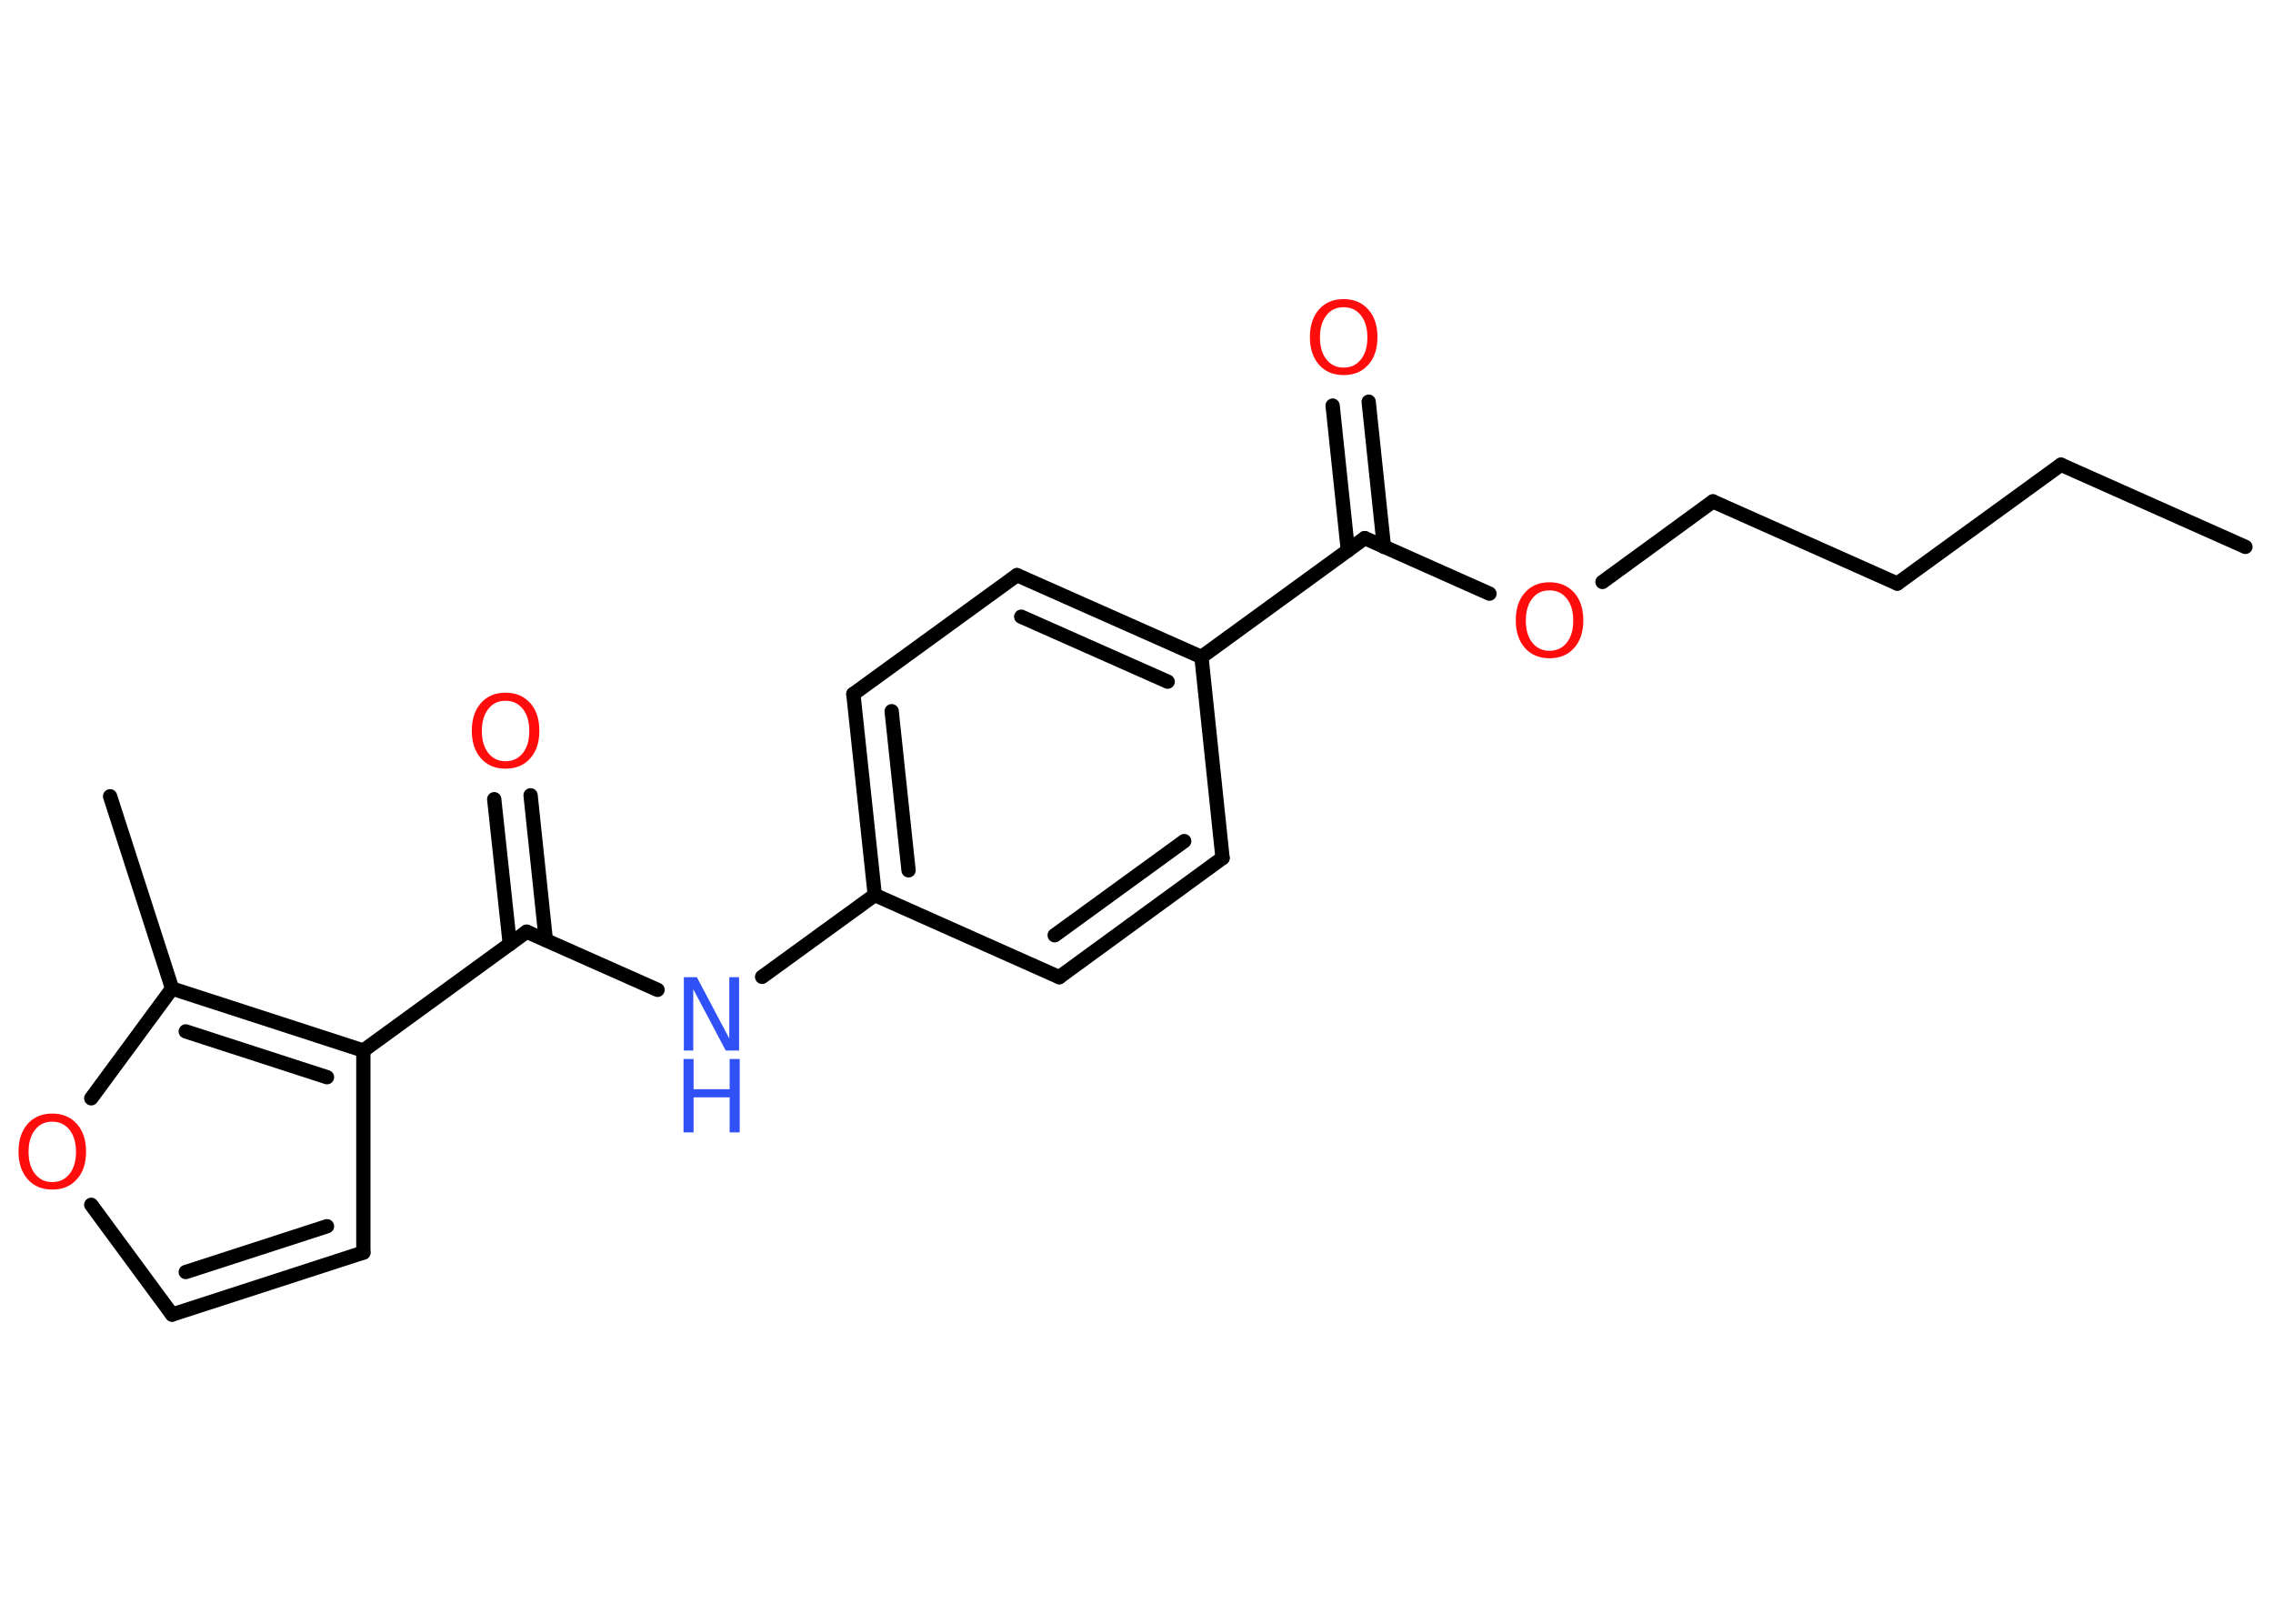 <?xml version='1.0' encoding='UTF-8'?>
<!DOCTYPE svg PUBLIC "-//W3C//DTD SVG 1.1//EN" "http://www.w3.org/Graphics/SVG/1.1/DTD/svg11.dtd">
<svg version='1.2' xmlns='http://www.w3.org/2000/svg' xmlns:xlink='http://www.w3.org/1999/xlink' width='70.0mm' height='50.0mm' viewBox='0 0 70.0 50.0'>
  <desc>Generated by the Chemistry Development Kit (http://github.com/cdk)</desc>
  <g stroke-linecap='round' stroke-linejoin='round' stroke='#000000' stroke-width='.44' fill='#FF0D0D'>
    <rect x='.0' y='.0' width='70.0' height='50.0' fill='#FFFFFF' stroke='none'/>
    <g id='mol1' class='mol'>
      <line id='mol1bnd1' class='bond' x1='69.15' y1='16.84' x2='63.47' y2='14.31'/>
      <line id='mol1bnd2' class='bond' x1='63.47' y1='14.31' x2='58.43' y2='17.97'/>
      <line id='mol1bnd3' class='bond' x1='58.43' y1='17.97' x2='52.75' y2='15.44'/>
      <line id='mol1bnd4' class='bond' x1='52.75' y1='15.44' x2='49.35' y2='17.92'/>
      <line id='mol1bnd5' class='bond' x1='45.87' y1='18.28' x2='42.03' y2='16.57'/>
      <g id='mol1bnd6' class='bond'>
        <line x1='41.51' y1='16.95' x2='41.04' y2='12.49'/>
        <line x1='42.62' y1='16.84' x2='42.15' y2='12.37'/>
      </g>
      <line id='mol1bnd7' class='bond' x1='42.03' y1='16.57' x2='37.0' y2='20.23'/>
      <g id='mol1bnd8' class='bond'>
        <line x1='37.0' y1='20.23' x2='31.32' y2='17.71'/>
        <line x1='35.96' y1='20.99' x2='31.45' y2='18.99'/>
      </g>
      <line id='mol1bnd9' class='bond' x1='31.32' y1='17.71' x2='26.28' y2='21.37'/>
      <g id='mol1bnd10' class='bond'>
        <line x1='26.28' y1='21.37' x2='26.94' y2='27.56'/>
        <line x1='27.46' y1='21.9' x2='27.98' y2='26.8'/>
      </g>
      <line id='mol1bnd11' class='bond' x1='26.94' y1='27.56' x2='23.47' y2='30.08'/>
      <line id='mol1bnd12' class='bond' x1='20.25' y1='30.48' x2='16.22' y2='28.69'/>
      <g id='mol1bnd13' class='bond'>
        <line x1='15.7' y1='29.07' x2='15.22' y2='24.61'/>
        <line x1='16.81' y1='28.95' x2='16.34' y2='24.49'/>
      </g>
      <line id='mol1bnd14' class='bond' x1='16.22' y1='28.69' x2='11.19' y2='32.35'/>
      <line id='mol1bnd15' class='bond' x1='11.19' y1='32.35' x2='11.19' y2='38.57'/>
      <g id='mol1bnd16' class='bond'>
        <line x1='5.3' y1='40.48' x2='11.19' y2='38.57'/>
        <line x1='5.72' y1='39.17' x2='10.07' y2='37.76'/>
      </g>
      <line id='mol1bnd17' class='bond' x1='5.3' y1='40.48' x2='2.81' y2='37.1'/>
      <line id='mol1bnd18' class='bond' x1='2.81' y1='33.82' x2='5.3' y2='30.44'/>
      <g id='mol1bnd19' class='bond'>
        <line x1='11.19' y1='32.35' x2='5.3' y2='30.44'/>
        <line x1='10.07' y1='33.17' x2='5.72' y2='31.76'/>
      </g>
      <line id='mol1bnd20' class='bond' x1='5.3' y1='30.44' x2='3.39' y2='24.52'/>
      <line id='mol1bnd21' class='bond' x1='26.94' y1='27.56' x2='32.62' y2='30.09'/>
      <g id='mol1bnd22' class='bond'>
        <line x1='32.62' y1='30.09' x2='37.65' y2='26.42'/>
        <line x1='32.48' y1='28.8' x2='36.47' y2='25.9'/>
      </g>
      <line id='mol1bnd23' class='bond' x1='37.0' y1='20.23' x2='37.65' y2='26.42'/>
      <path id='mol1atm5' class='atom' d='M47.72 18.18q-.34 .0 -.53 .25q-.2 .25 -.2 .68q.0 .43 .2 .68q.2 .25 .53 .25q.33 .0 .53 -.25q.2 -.25 .2 -.68q.0 -.43 -.2 -.68q-.2 -.25 -.53 -.25zM47.72 17.93q.47 .0 .76 .32q.28 .32 .28 .85q.0 .54 -.28 .85q-.28 .32 -.76 .32q-.48 .0 -.76 -.32q-.28 -.32 -.28 -.85q.0 -.53 .28 -.85q.28 -.32 .76 -.32z' stroke='none'/>
      <path id='mol1atm7' class='atom' d='M41.38 9.46q-.34 .0 -.53 .25q-.2 .25 -.2 .68q.0 .43 .2 .68q.2 .25 .53 .25q.33 .0 .53 -.25q.2 -.25 .2 -.68q.0 -.43 -.2 -.68q-.2 -.25 -.53 -.25zM41.38 9.21q.47 .0 .76 .32q.28 .32 .28 .85q.0 .54 -.28 .85q-.28 .32 -.76 .32q-.48 .0 -.76 -.32q-.28 -.32 -.28 -.85q.0 -.53 .28 -.85q.28 -.32 .76 -.32z' stroke='none'/>
      <g id='mol1atm12' class='atom'>
        <path d='M21.05 30.09h.41l1.0 1.89v-1.89h.3v2.26h-.41l-1.0 -1.89v1.89h-.29v-2.26z' stroke='none' fill='#3050F8'/>
        <path d='M21.05 32.61h.31v.93h1.11v-.93h.31v2.26h-.31v-1.08h-1.11v1.08h-.31v-2.26z' stroke='none' fill='#3050F8'/>
      </g>
      <path id='mol1atm14' class='atom' d='M15.57 21.58q-.34 .0 -.53 .25q-.2 .25 -.2 .68q.0 .43 .2 .68q.2 .25 .53 .25q.33 .0 .53 -.25q.2 -.25 .2 -.68q.0 -.43 -.2 -.68q-.2 -.25 -.53 -.25zM15.57 21.33q.47 .0 .76 .32q.28 .32 .28 .85q.0 .54 -.28 .85q-.28 .32 -.76 .32q-.48 .0 -.76 -.32q-.28 -.32 -.28 -.85q.0 -.53 .28 -.85q.28 -.32 .76 -.32z' stroke='none'/>
      <path id='mol1atm18' class='atom' d='M1.61 34.54q-.34 .0 -.53 .25q-.2 .25 -.2 .68q.0 .43 .2 .68q.2 .25 .53 .25q.33 .0 .53 -.25q.2 -.25 .2 -.68q.0 -.43 -.2 -.68q-.2 -.25 -.53 -.25zM1.61 34.29q.47 .0 .76 .32q.28 .32 .28 .85q.0 .54 -.28 .85q-.28 .32 -.76 .32q-.48 .0 -.76 -.32q-.28 -.32 -.28 -.85q.0 -.53 .28 -.85q.28 -.32 .76 -.32z' stroke='none'/>
    </g>
  </g>
</svg>
